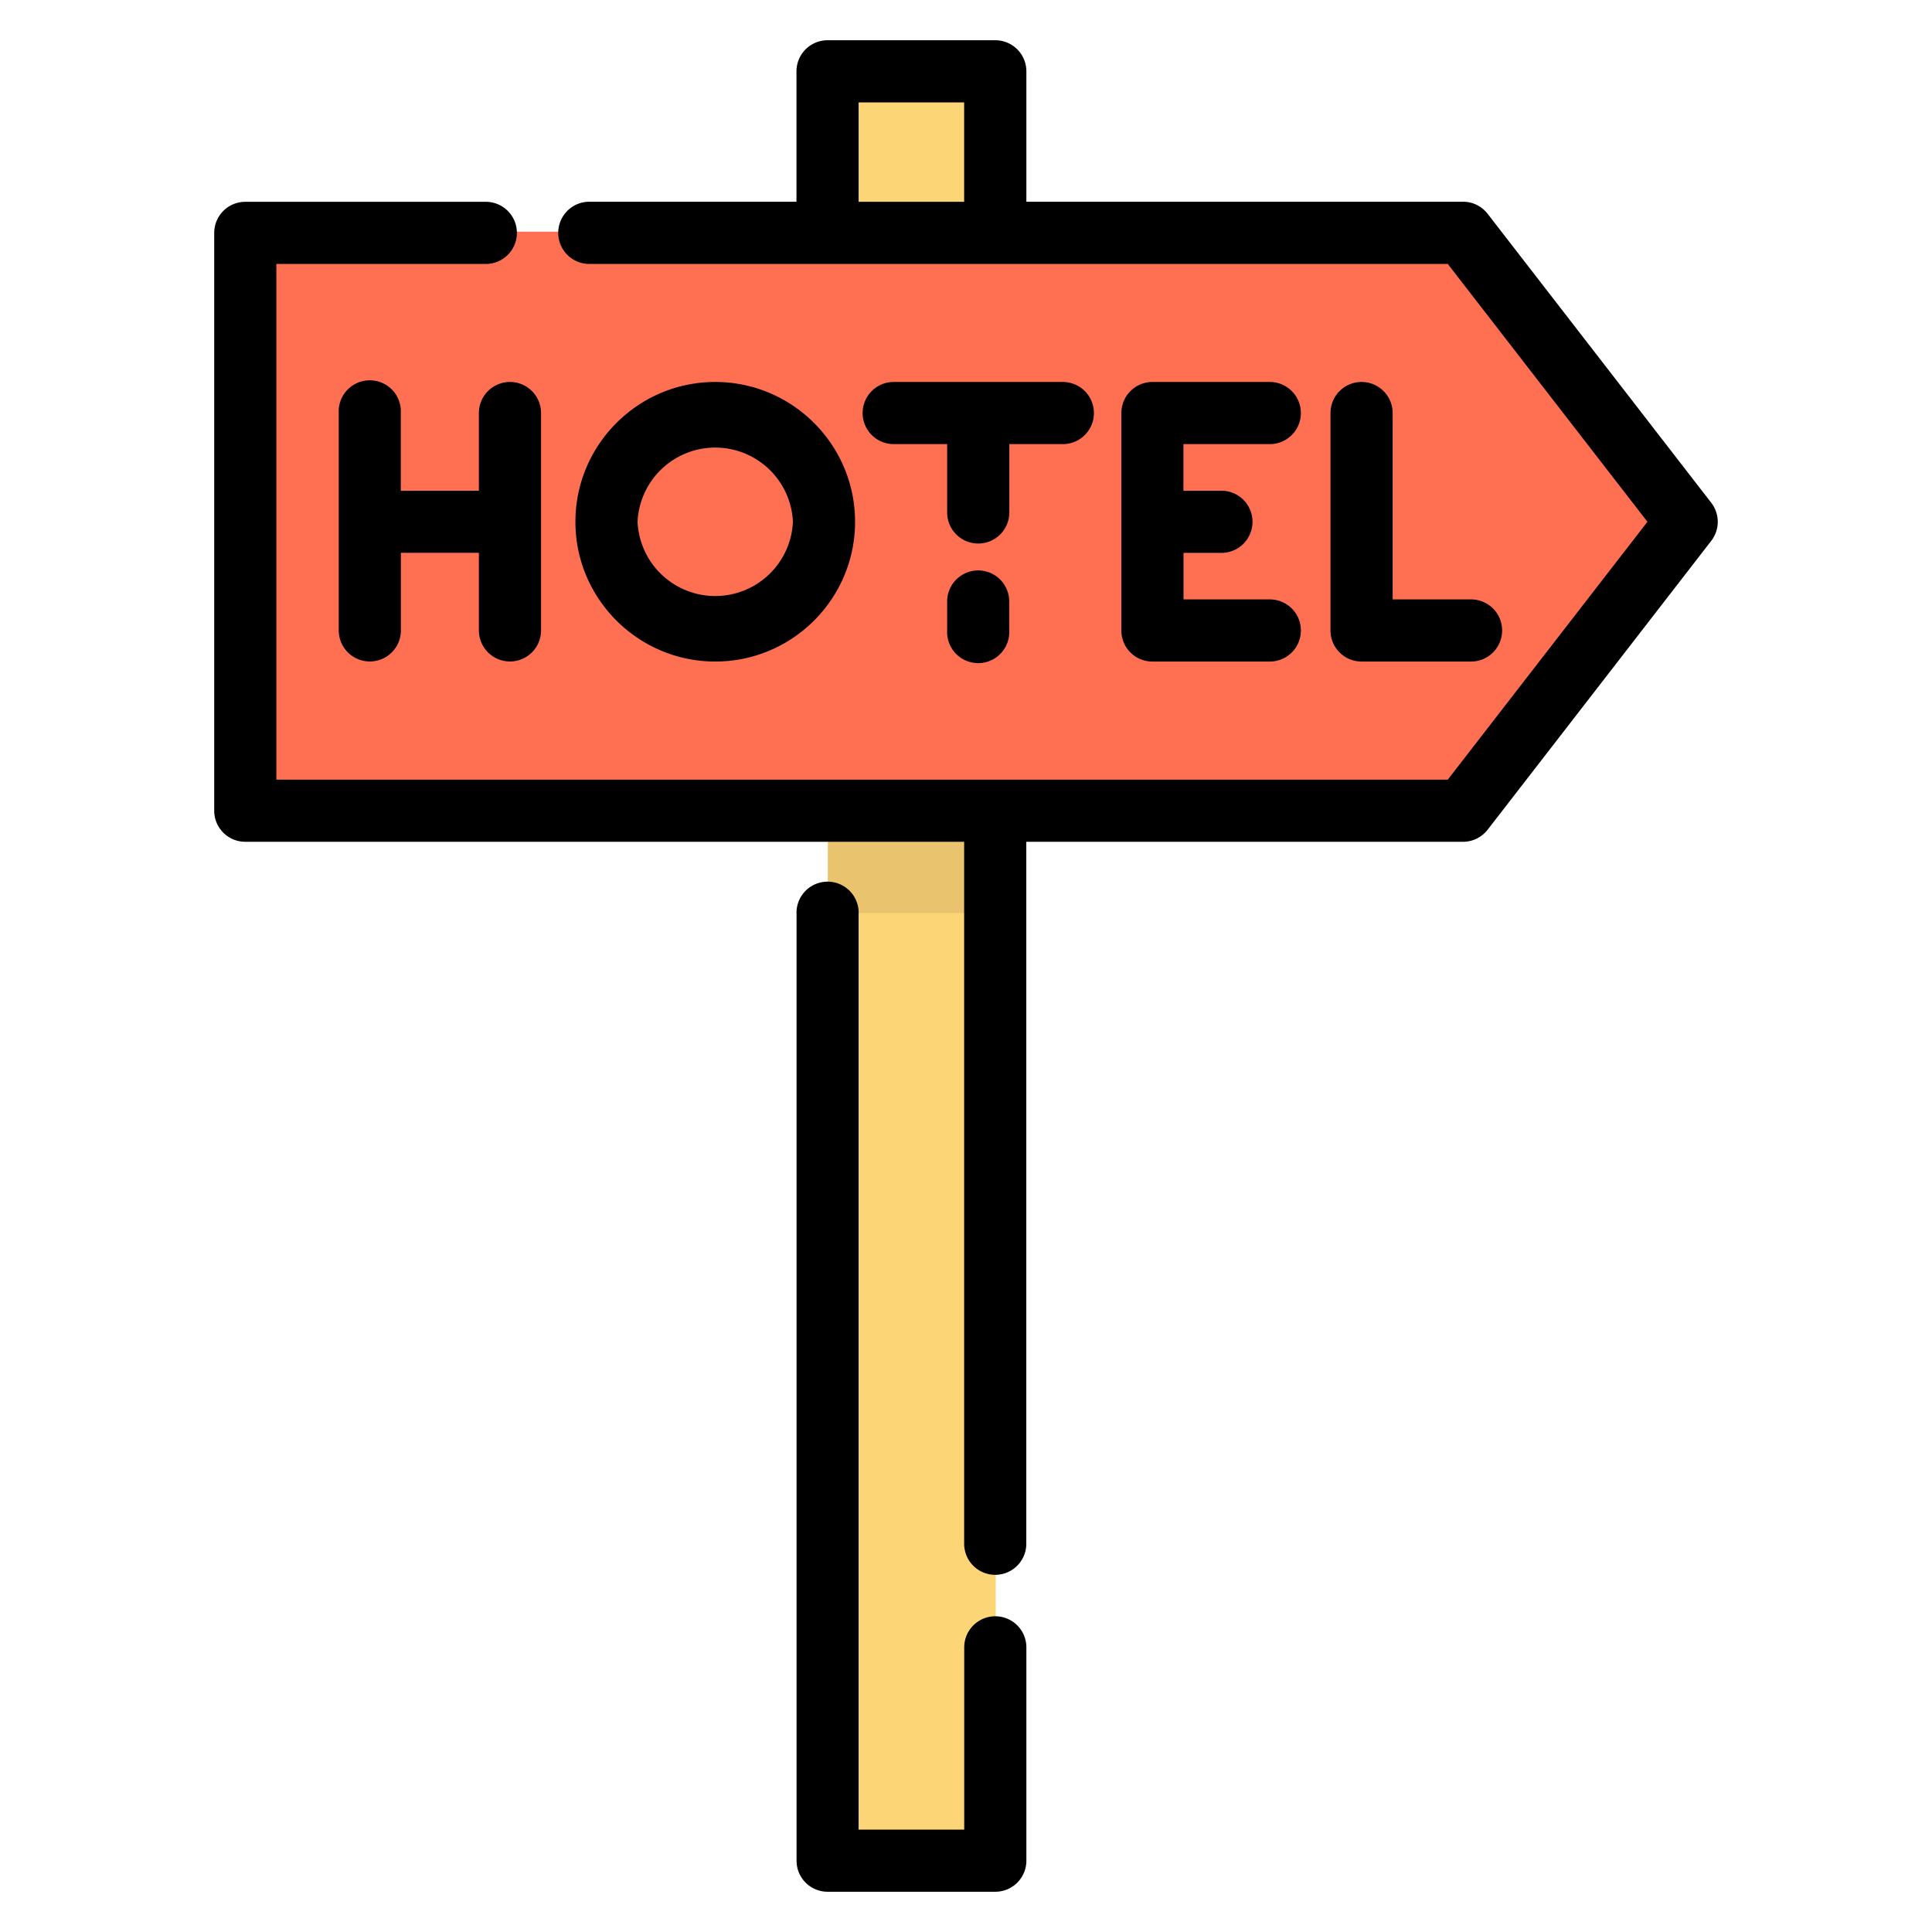 <svg width="24" height="24" fill="none" xmlns="http://www.w3.org/2000/svg">
  <defs/>
  <path d="M10.285 10.056v13.043h2.084V.871h-2.084v2.007" fill="#FCD577"/>
  <path d="M10.285 8.83v2.512h2.084V7.061h-2.084v.386" fill="#EAC36E"/>
  <path d="M18.18 10.056H3.051V2.878h15.127l2.779 3.589-2.779 3.589z" fill="#FF6F52"/>
  <path d="M21.258 6.246l-2.778-3.59a.386.386 0 00-.306-.15H12.75V.887A.386.386 0 0012.363.5H10.28a.386.386 0 00-.386.386v1.62H7.321a.386.386 0 100 .773h10.664l2.48 3.203-2.48 3.203H3.433V3.279h2.602a.386.386 0 100-.772H3.047a.386.386 0 00-.386.386v7.178c0 .213.173.386.386.386h8.93v8.72a.386.386 0 10.772 0v-8.72h5.426c.119 0 .232-.056.305-.15l2.778-3.589a.386.386 0 000-.472zM10.666 1.272h1.311v1.235h-1.311V1.272z" fill="#000"/>
  <path d="M12.364 20.078a.386.386 0 00-.386.387v2.263h-1.312v-11.37a.386.386 0 10-.771 0v11.756c0 .213.172.386.386.386h2.083a.386.386 0 00.386-.386v-2.65a.386.386 0 00-.386-.386zM15.774 5.517a.386.386 0 100-.772h-1.458a.386.386 0 00-.386.386v2.701c0 .214.172.386.386.386h1.458a.386.386 0 100-.772h-1.072v-.578h.471a.386.386 0 000-.772h-.472v-.579h1.073zM16.914 4.745a.386.386 0 00-.386.386v2.701c0 .214.173.386.386.386h1.36a.386.386 0 100-.772H17.3V5.131a.386.386 0 00-.386-.386zM5.949 5.131v.965h-.97V5.13a.386.386 0 10-.771 0v2.701a.386.386 0 10.772 0v-.964h.969v.964a.386.386 0 10.772 0v-2.7a.386.386 0 10-.772 0zM10.622 6.482c0-.958-.78-1.737-1.737-1.737-.958 0-1.737.78-1.737 1.737 0 .957.78 1.736 1.737 1.736.958 0 1.737-.779 1.737-1.736zm-2.702 0a.966.966 0 011.93 0 .966.966 0 01-1.93 0zM12.152 7.086a.386.386 0 00-.386.386v.36a.386.386 0 10.771 0v-.36a.386.386 0 00-.386-.386zM12.538 5.517h.665a.386.386 0 100-.772h-2.101a.386.386 0 100 .772h.664v.849a.386.386 0 10.772 0v-.849z" fill="#000"/>
</svg>
